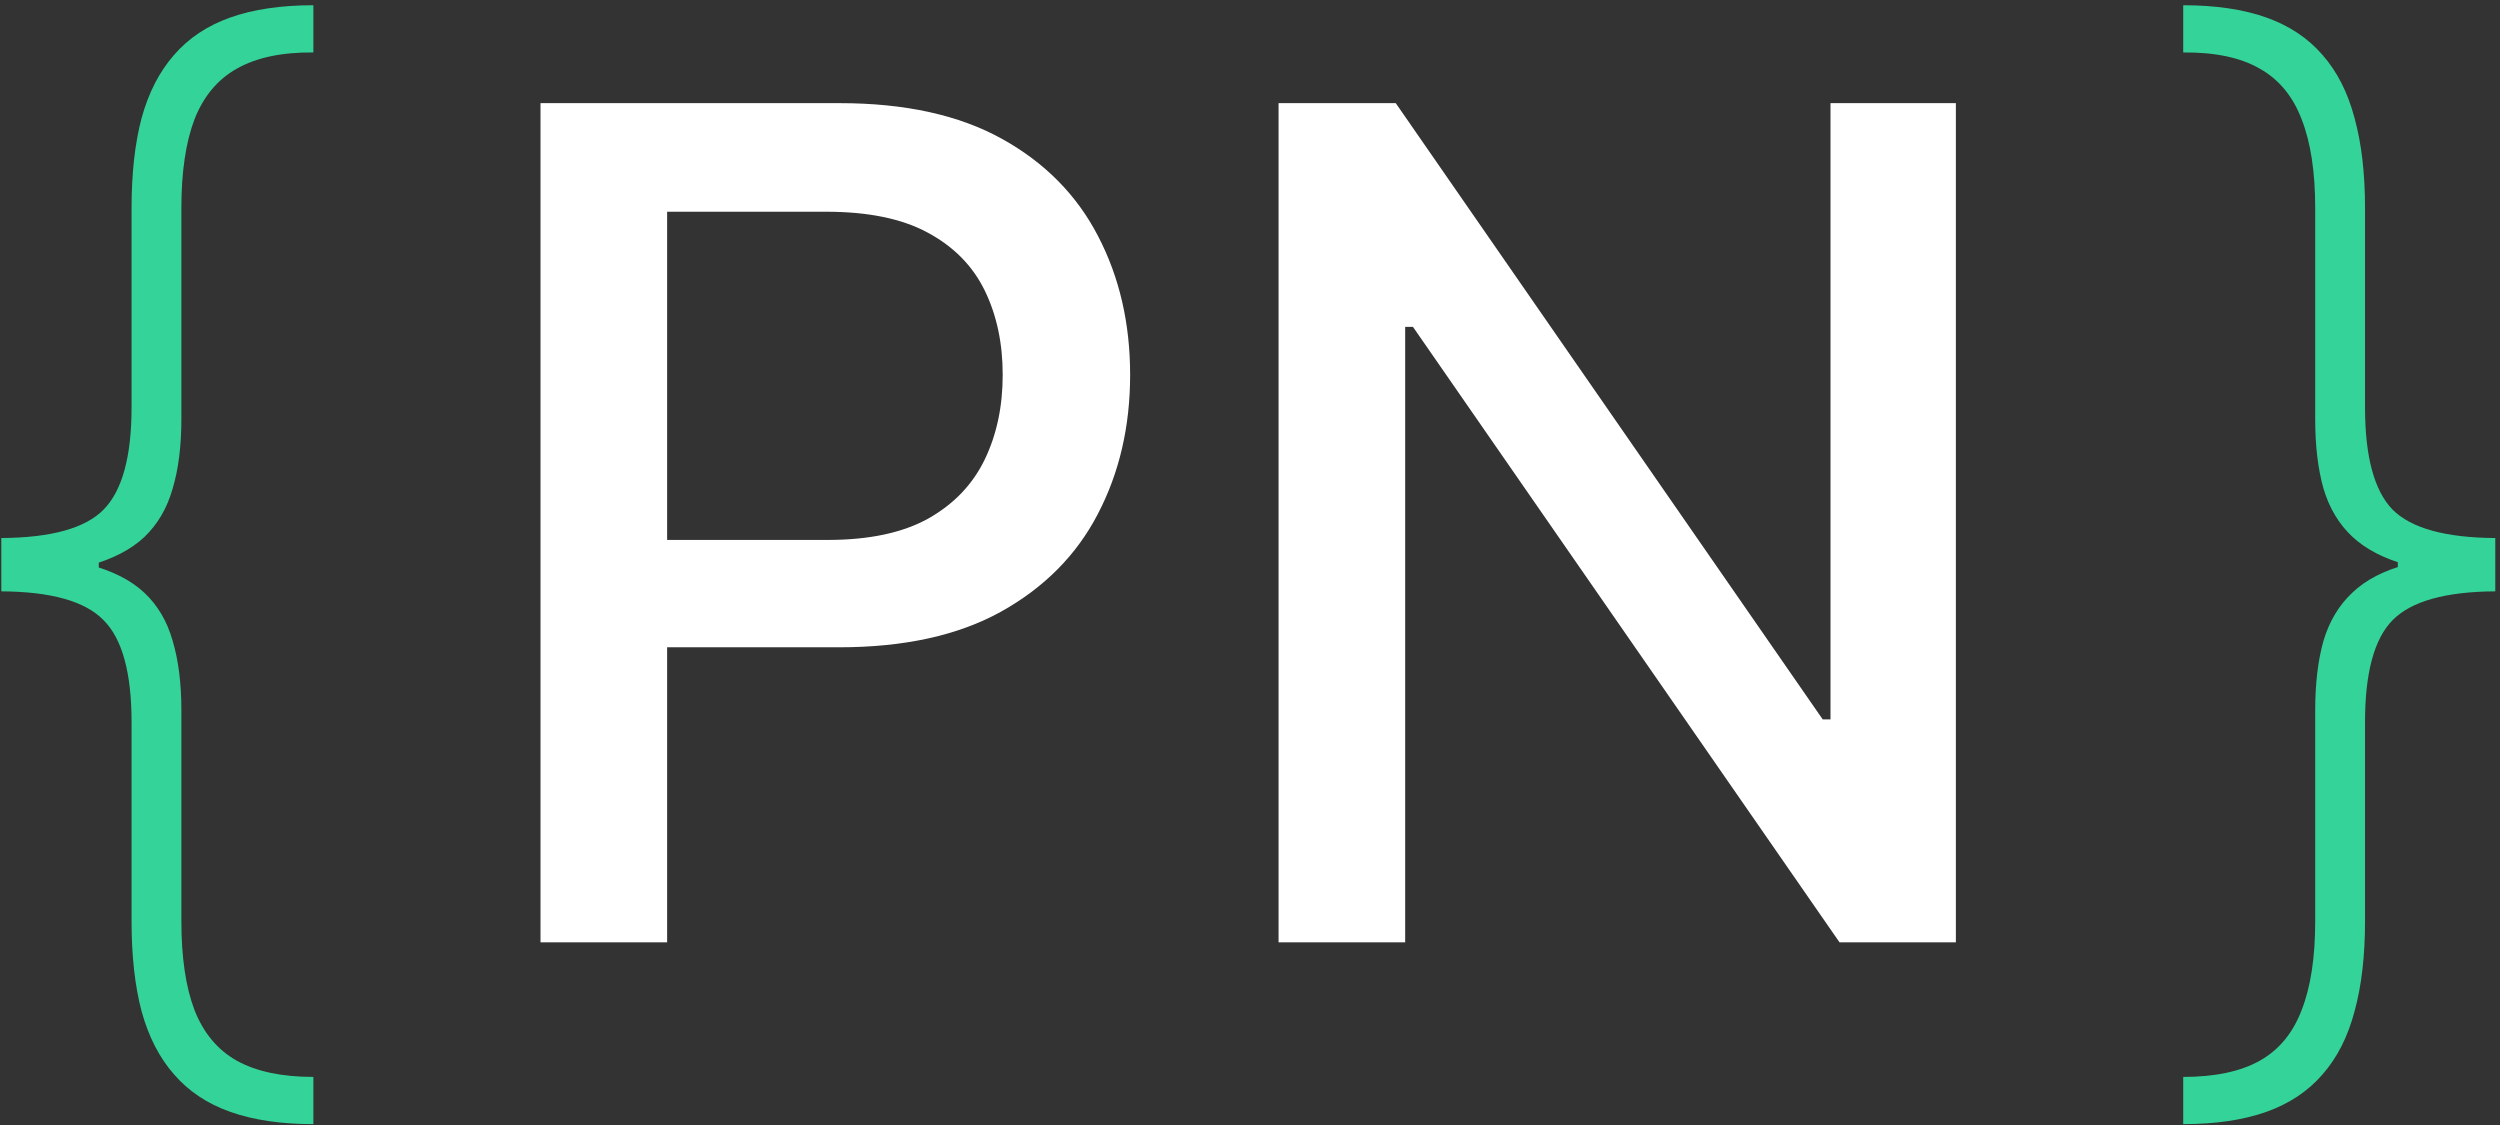 <svg width="260" height="117" viewBox="0 0 260 117" fill="none" xmlns="http://www.w3.org/2000/svg">
<rect x="0" y="0" width="260" height="117" fill="#333333" stroke="none"/>
<path d="M0.136 59.773V55.955C5.318 55.924 8.864 54.939 10.773 53C12.712 51.03 13.682 47.485 13.682 42.364V21.636C13.682 18.03 14.03 14.909 14.727 12.273C15.454 9.636 16.576 7.455 18.091 5.727C19.606 3.97 21.561 2.667 23.954 1.818C26.349 0.97 29.227 0.545 32.591 0.545V5.455C29.318 5.424 26.667 5.985 24.636 7.136C22.636 8.258 21.167 10.015 20.227 12.409C19.318 14.803 18.864 17.879 18.864 21.636V43.591C18.864 46.379 18.561 48.788 17.954 50.818C17.379 52.849 16.394 54.53 15 55.864C13.606 57.167 11.697 58.151 9.273 58.818C6.848 59.455 3.803 59.773 0.136 59.773ZM32.591 116.909C29.227 116.909 26.349 116.485 23.954 115.636C21.561 114.788 19.606 113.485 18.091 111.727C16.576 110 15.454 107.818 14.727 105.182C14.03 102.545 13.682 99.424 13.682 95.818V75.091C13.682 69.97 12.712 66.439 10.773 64.5C8.864 62.53 5.318 61.53 0.136 61.5V57.682C3.803 57.712 6.848 58.061 9.273 58.727C11.697 59.364 13.606 60.333 15 61.636C16.394 62.939 17.379 64.606 17.954 66.636C18.561 68.667 18.864 71.076 18.864 73.864V95.818C18.864 99.576 19.318 102.652 20.227 105.045C21.167 107.439 22.636 109.197 24.636 110.318C26.667 111.439 29.318 112 32.591 112V116.909ZM0.136 61.5V55.955H10.273V61.5H0.136ZM259.509 57.682V61.5C254.327 61.53 250.766 62.53 248.827 64.5C246.918 66.439 245.963 69.97 245.963 75.091V95.818C245.963 99.424 245.599 102.545 244.872 105.182C244.175 107.818 243.069 110 241.554 111.727C240.039 113.485 238.084 114.788 235.69 115.636C233.296 116.485 230.418 116.909 227.054 116.909V112C230.357 112 233.009 111.439 235.009 110.318C237.009 109.197 238.463 107.439 239.372 105.045C240.312 102.652 240.781 99.576 240.781 95.818V73.864C240.781 71.076 241.069 68.667 241.645 66.636C242.251 64.606 243.251 62.939 244.645 61.636C246.039 60.303 247.948 59.318 250.372 58.682C252.796 58.015 255.842 57.682 259.509 57.682ZM227.054 0.545C230.418 0.545 233.296 0.97 235.69 1.818C238.084 2.667 240.039 3.97 241.554 5.727C243.069 7.455 244.175 9.636 244.872 12.273C245.599 14.909 245.963 18.03 245.963 21.636V42.364C245.963 47.485 246.918 51.03 248.827 53C250.766 54.939 254.327 55.924 259.509 55.955V59.773C255.842 59.742 252.796 59.409 250.372 58.773C247.948 58.106 246.039 57.121 244.645 55.818C243.251 54.515 242.251 52.849 241.645 50.818C241.069 48.788 240.781 46.379 240.781 43.591V21.636C240.781 17.879 240.312 14.803 239.372 12.409C238.463 10.015 237.009 8.258 235.009 7.136C233.009 5.985 230.357 5.424 227.054 5.455V0.545ZM259.509 55.955V61.5H249.372V55.955H259.509Z" fill="#34D399"/>
<path d="M56.213 98V10.727H87.321C94.111 10.727 99.736 11.963 104.196 14.435C108.656 16.906 111.994 20.287 114.21 24.577C116.426 28.838 117.534 33.639 117.534 38.98C117.534 44.349 116.412 49.179 114.168 53.469C111.952 57.73 108.599 61.111 104.111 63.611C99.651 66.082 94.04 67.318 87.278 67.318H65.886V56.153H86.085C90.375 56.153 93.855 55.415 96.526 53.938C99.196 52.432 101.156 50.386 102.406 47.801C103.656 45.216 104.281 42.276 104.281 38.98C104.281 35.685 103.656 32.758 102.406 30.202C101.156 27.645 99.182 25.642 96.483 24.193C93.812 22.744 90.29 22.02 85.915 22.02H69.381V98H56.213ZM203.411 10.727V98H191.309L146.948 33.994H146.138V98H132.971V10.727H145.158L189.562 74.818H190.371V10.727H203.411Z" fill="white"/>
</svg>
